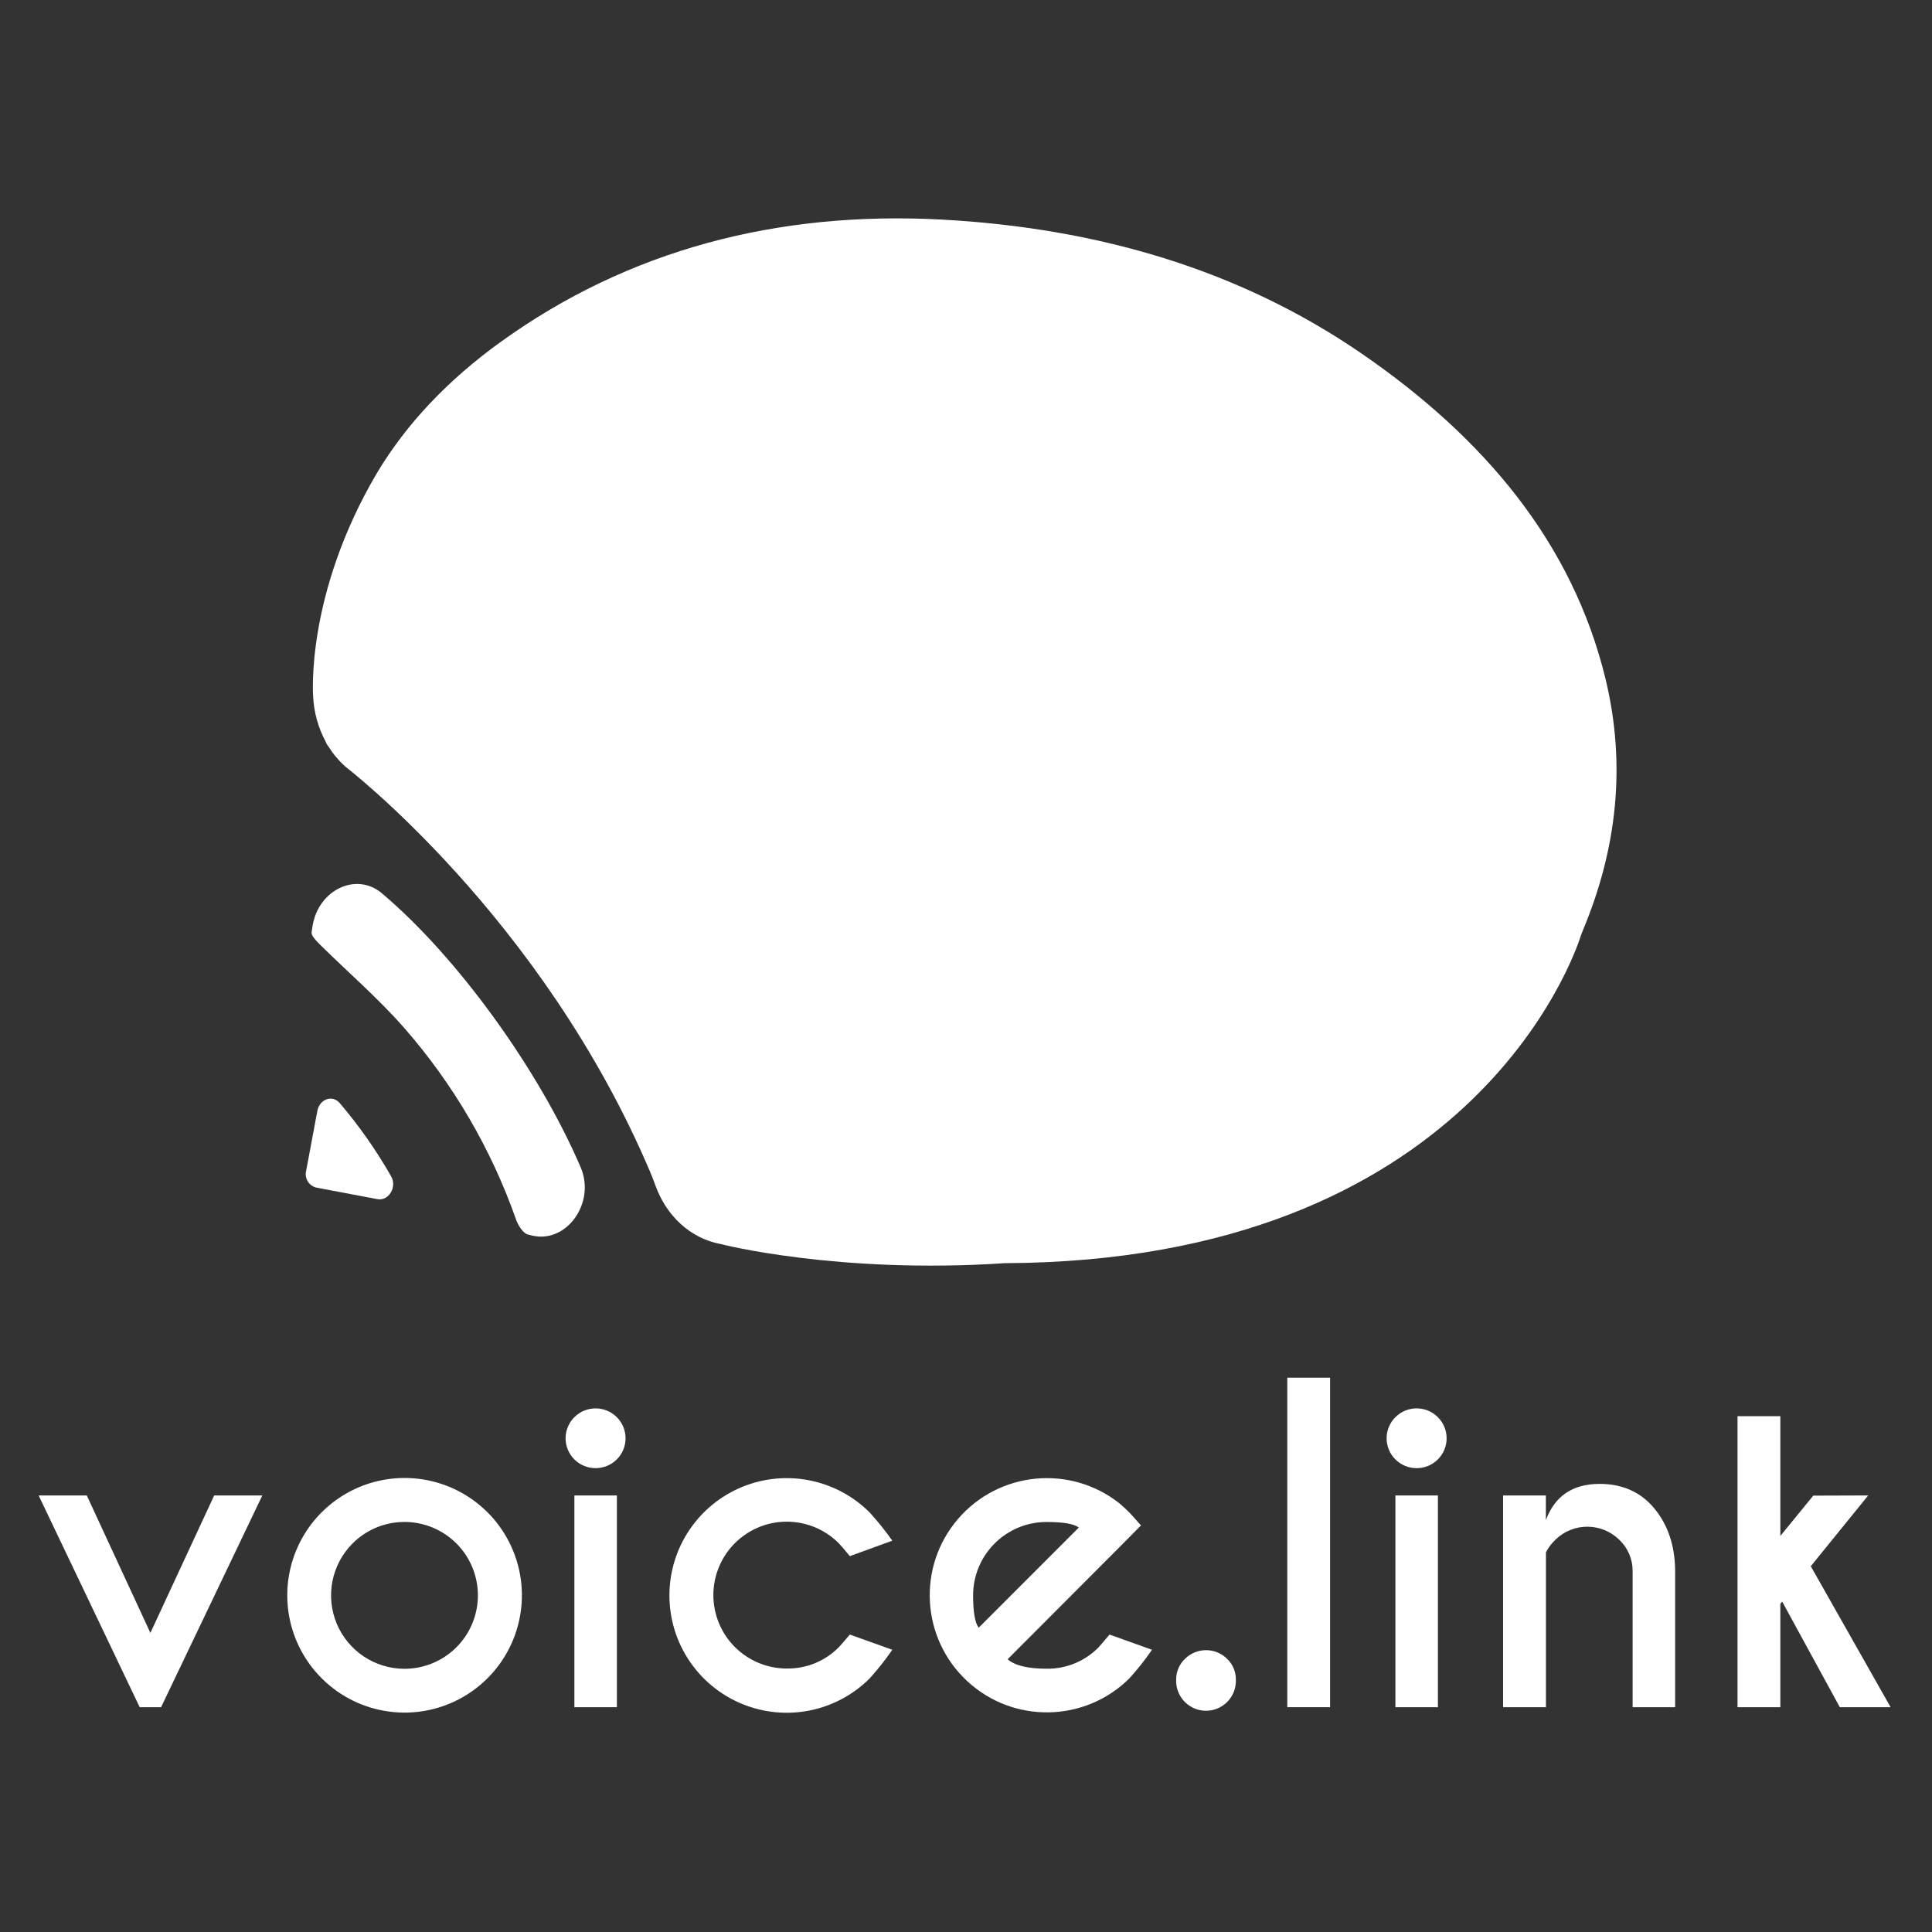 <?xml version="1.0" encoding="UTF-8"?>
<svg width="500px" height="500px" viewBox="0 0 500 500" version="1.1" xmlns="http://www.w3.org/2000/svg" xmlns:xlink="http://www.w3.org/1999/xlink">
    <rect x="0" y="0" width="500" height="500" fill="#333333" stroke="none"/>
    <!-- Generator: Sketch 48.2 (47327) - http://www.bohemiancoding.com/sketch -->
    <title>Logo White</title>
    <desc>Created with Sketch.</desc>
    <defs></defs>
    <g id="Page-1" stroke="none" stroke-width="1" fill="none" fill-rule="evenodd">
        <g id="Logo-White" fill="#FFFFFF" fill-rule="nonzero">
            <g id="Voice.link" transform="translate(10, 356.5)">
                <polygon id="Shape" points="26.15 85.32 0 30.52 12.46 30.52 28.92 66.09 45.43 30.52 57.89 30.52 31.69 85.32"></polygon>
                <path d="M94.63,26 C108.382,25.966 120.439,35.179 124.019,48.457 C127.598,61.735 121.806,75.761 109.901,82.643 C97.996,89.526 82.951,87.547 73.23,77.82 C64.561,69.145 61.963,56.107 66.644,44.771 C71.325,33.436 82.366,26.03 94.63,26 Z M81.19,43 C75.795,48.44 74.194,56.588 77.131,63.664 C80.069,70.74 86.968,75.36 94.63,75.38 C103.245,75.403 110.797,69.626 113.03,61.305 C115.263,52.984 111.618,44.202 104.149,39.908 C96.68,35.614 87.257,36.883 81.19,43 Z" id="Shape"></path>
                <path d="M149.59,10.23 C151.066,11.68 151.897,13.661 151.897,15.73 C151.897,17.799 151.066,19.78 149.59,21.23 C146.56,24.202 141.71,24.202 138.68,21.23 C137.204,19.78 136.373,17.799 136.373,15.73 C136.373,13.661 137.204,11.68 138.68,10.23 C141.703,7.242 146.567,7.242 149.59,10.23 Z M149.65,30.52 L149.65,85.32 L138.65,85.32 L138.65,30.52 L149.65,30.52 Z" id="Shape"></path>
                <path d="M209.93,66.52 L220.93,70.46 C219.145,73.053 217.191,75.525 215.08,77.86 C206.399,86.547 193.339,89.149 181.991,84.451 C170.644,79.753 163.244,68.681 163.244,56.4 C163.244,44.119 170.644,33.047 181.991,28.349 C193.339,23.651 206.399,26.253 215.08,34.94 C217.181,37.245 219.135,39.68 220.93,42.23 L209.93,46.23 C208.51,44.49 207.553,43.373 207.06,42.88 C200.979,36.795 191.568,35.554 184.118,39.857 C176.668,44.159 173.039,52.93 175.27,61.238 C177.502,69.547 185.037,75.319 193.64,75.31 C198.699,75.386 203.568,73.384 207.11,69.77 C207.57,69.303 208.51,68.22 209.93,66.52 Z" id="Shape"></path>
                <path d="M250.78,72.91 C252.62,74.537 255.973,75.353 260.84,75.36 C265.903,75.439 270.776,73.436 274.32,69.82 C274.78,69.32 275.72,68.22 277.14,66.52 L288.14,70.46 C286.353,73.054 284.395,75.526 282.28,77.86 C270.74,89.317 252.216,89.626 240.3,78.561 C228.384,67.496 227.323,49 237.895,36.644 C248.468,24.289 266.906,22.478 279.68,32.54 C280.56,33.29 281.43,34.08 282.28,34.94 C282.64,35.293 283.64,36.41 285.28,38.29 L279.74,43.88 L250.78,72.91 Z M269.2,38.82 C267.96,37.867 265.173,37.39 260.84,37.39 C250.347,37.39 241.84,45.897 241.84,56.39 C241.84,60.69 242.32,63.47 243.28,64.75 L269.2,38.82 Z" id="Shape"></path>
                <path d="M307.57,72.8 C309.05,74.215 309.873,76.183 309.84,78.23 C309.942,81.056 308.492,83.712 306.06,85.156 C303.628,86.599 300.602,86.599 298.17,85.156 C295.738,83.712 294.288,81.056 294.39,78.23 C294.36,76.179 295.191,74.21 296.68,72.8 C299.696,69.814 304.554,69.814 307.57,72.8 Z" id="Shape"></path>
                <polygon id="Shape" points="334.23 0.05 334.23 85.32 323.15 85.32 323.15 0.05"></polygon>
                <path d="M362.08,10.23 C363.556,11.68 364.387,13.661 364.387,15.73 C364.387,17.799 363.556,19.78 362.08,21.23 C359.047,24.203 354.193,24.203 351.16,21.23 C349.684,19.78 348.853,17.799 348.853,15.73 C348.853,13.661 349.684,11.68 351.16,10.23 C354.186,7.241 359.054,7.241 362.08,10.23 Z M362.13,30.52 L362.13,85.32 L351.13,85.32 L351.13,30.52 L362.13,30.52 Z" id="Shape"></path>
                <path d="M390.09,45.22 L390.09,85.32 L379,85.32 L379,30.52 L390.07,30.52 L390.07,36.91 C392.377,30.663 397.01,27.537 403.97,27.53 C409.897,27.53 414.61,29.637 418.11,33.85 C421.61,38.063 423.413,43.343 423.52,49.69 L423.52,85.32 L412.52,85.32 L412.52,50.11 C412.551,47.039 411.296,44.095 409.06,41.99 C404.502,37.516 397.211,37.48 392.61,41.91 C391.592,42.866 390.74,43.984 390.09,45.22 Z" id="Shape"></path>
                <polygon id="Shape" points="473.49 30.52 458.63 48.84 479.29 85.32 466.14 85.32 451.23 58 450.75 58.58 450.75 85.32 439.67 85.32 439.67 10 450.75 10 450.75 41 459.27 30.57"></polygon>
            </g>
            <g id="Group" transform="translate(79, 56.5)">
                <path d="M19.8,174.66 C13.22,169.11 3.42,173.76 1.89,183.13 C1.8,183.67 1.72,184.2 1.64,184.73 C1.5,185.6 2.71,186.83 3.57,187.73 C10.91,194.98 18.85,201.82 25.57,209.48 C38.317,224.043 48.16,240.909 54.57,259.17 C55.09,260.63 56.37,262.7 57.67,263.01 L58.84,263.29 C67.73,265.29 75.19,254.71 71.28,245.61 C60.43,220.29 39.27,191.05 19.8,174.66 Z" id="Shape"></path>
                <path d="M3.13,231 L0.23,246.5 C-0.244,248.412 0.912,250.349 2.82,250.84 L18.69,253.84 C21.59,254.38 23.81,250.69 22.23,247.95 C18.392,241.213 13.929,234.851 8.9,228.95 C7,226.76 3.7,227.94 3.13,231 Z" id="Shape"></path>
                <path d="M336.52,119.26 C328,84 305.06,56.78 273.46,35.05 C241.24,12.89 204.36,2.53 165,0.34 C122.06,-2 83.56,8.26 50.7,31.9 C36.81,41.9 26.19,53.22 18.64,65.77 C-0.08,97.42 2.04,123.77 2.04,123.77 C2.239,127.837 3.339,131.81 5.26,135.4 C5.434,135.892 5.699,136.346 6.04,136.74 C7.212,138.63 8.647,140.343 10.3,141.83 C10.24,141.83 61.16,180.62 89.24,246.75 C89.73,247.9 90.19,249.07 90.61,250.26 C93.39,258.03 99.54,263.97 107.51,265.46 C107.51,265.46 137.8,273.28 181.01,270.41 C301.34,269.91 328.37,191.21 330.17,185.52 C330.53,184.55 330.63,184.3 330.73,184.07 C339.42,163.23 341.91,141.57 336.52,119.26 Z" id="Shape"></path>
            </g>
        </g>
    </g>
</svg>